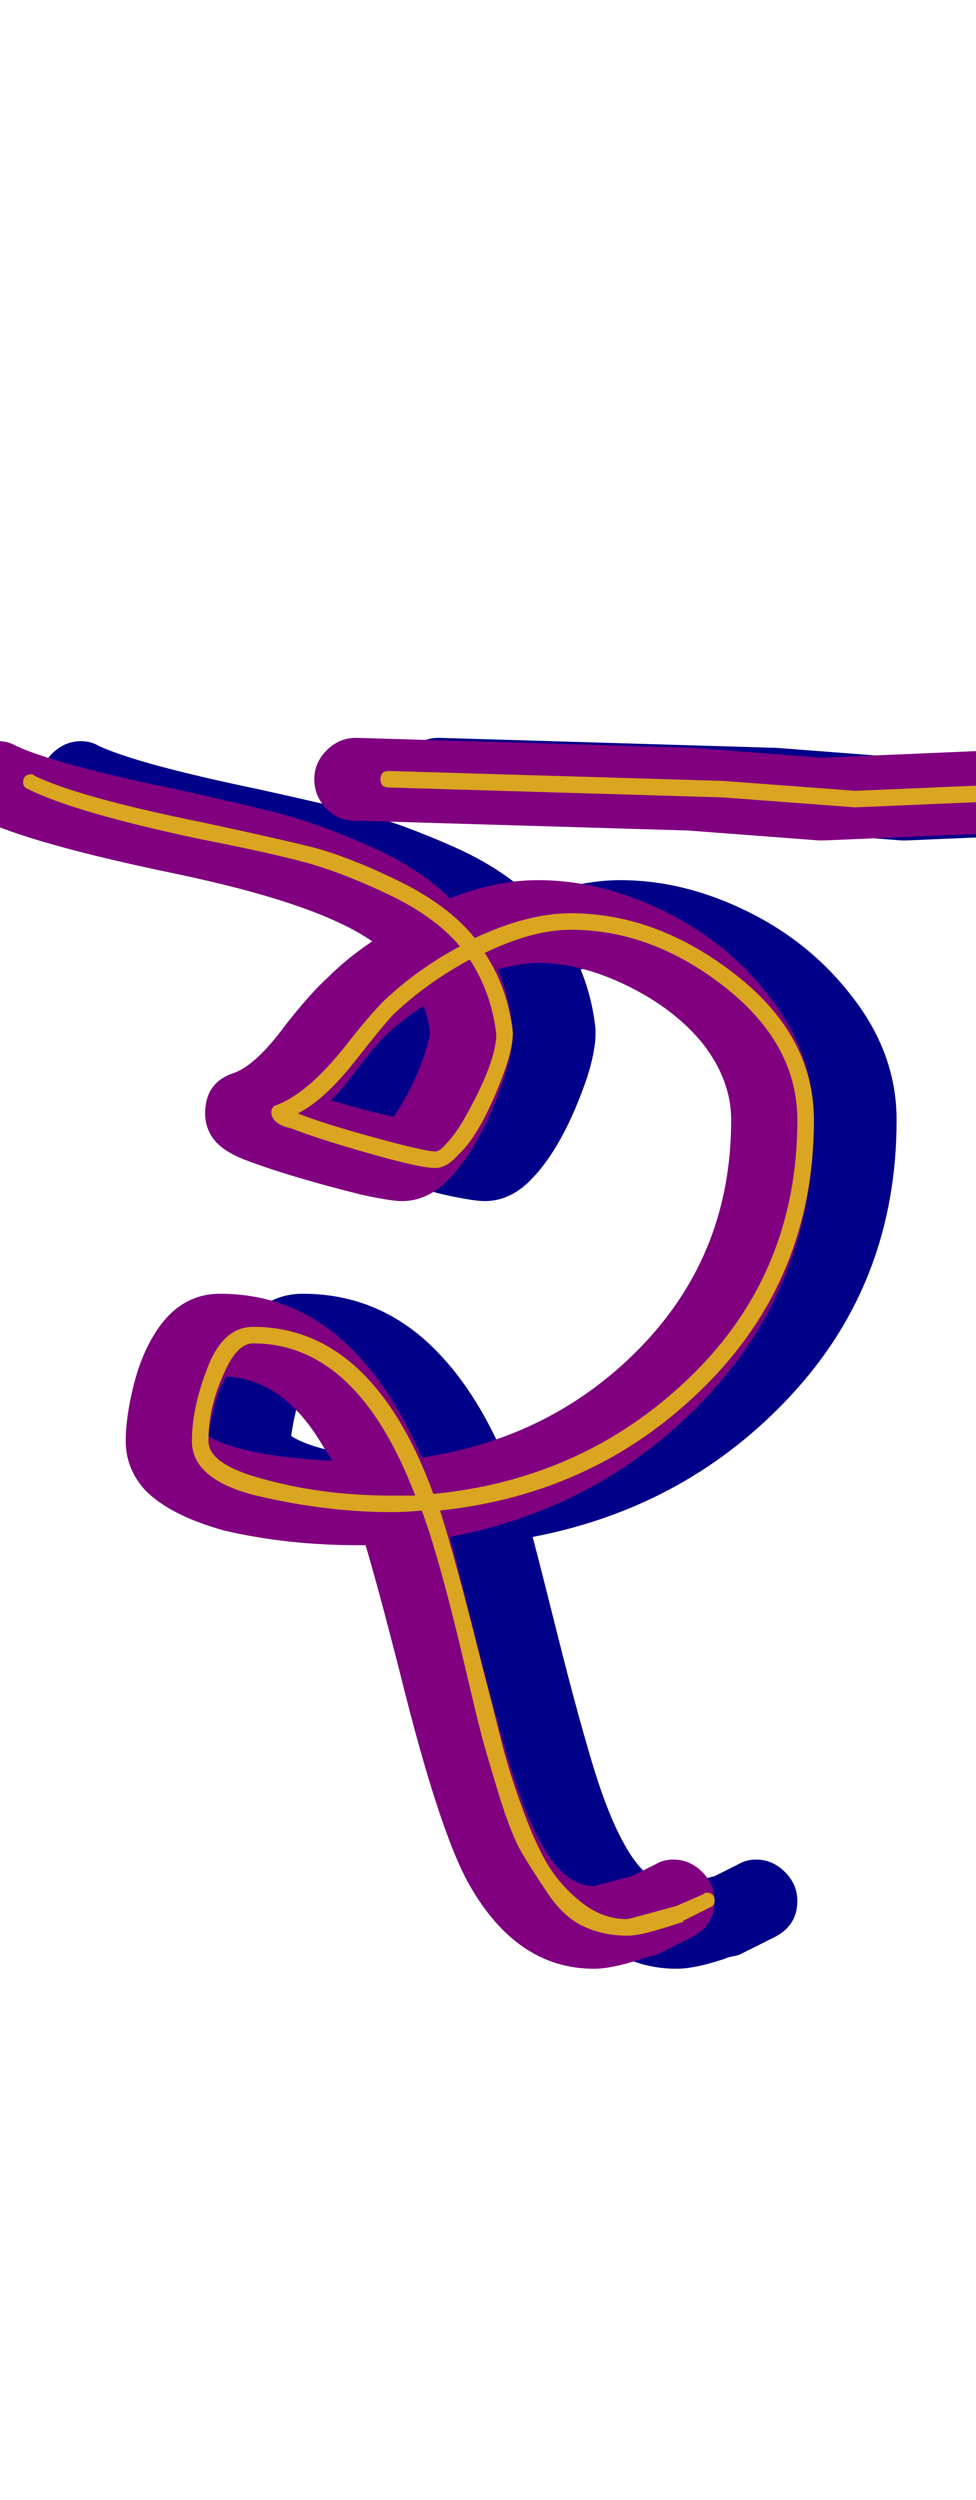 <svg xmlns="http://www.w3.org/2000/svg" id="glyph146" viewBox="0 0 590 1511">
  <defs/>
  <g transform="translate(0, 1257)">
    <path fill="#000088" d="M641 -803Q651 -803 658.5 -795.5Q666 -788 666 -778Q666 -768 659 -760.5Q652 -753 642 -753L548 -749Q548 -749 547 -749Q546 -749 545 -749L466 -755L264 -761Q254 -761 247 -768.5Q240 -776 240 -786Q240 -796 247.5 -803.5Q255 -811 265 -811Q265 -811 266 -811L468 -805Q468 -805 469 -805L547 -799L640 -803Q640 -803 641 -803ZM24 -784Q24 -794 31.5 -801.5Q39 -809 49 -809Q55 -809 60 -806Q84 -795 156 -780Q197 -771 220 -765Q243 -759 273.5 -745.5Q304 -732 322 -714Q350 -725 375 -725Q413 -725 451 -706.5Q489 -688 514 -656Q542 -621 542 -580Q542 -483 479 -414.5Q416 -346 322 -328Q327 -309 337.5 -267Q348 -225 357.5 -193Q367 -161 377 -143Q391 -117 409 -117Q409 -117 432 -123L446 -130Q451 -133 457 -133Q467 -133 474.5 -125.5Q482 -118 482 -108Q482 -93 468 -86L452 -78Q450 -77 448 -76Q446 -75 443 -74.5Q440 -74 438 -73Q420 -67 409 -67Q362 -67 333 -119Q315 -152 292 -245Q279 -296 271 -323Q269 -323 267 -323Q223 -323 185 -332Q153 -341 138 -356Q126 -369 126 -386Q126 -400 130.5 -418.5Q135 -437 143 -450Q158 -475 183 -475Q233 -475 268 -436Q289 -413 305 -376Q385 -388 438.5 -444Q492 -500 492 -580Q492 -604 475 -626Q458 -647 429.5 -661Q401 -675 375 -675Q365 -675 351 -671Q358 -654 360 -635Q360 -633 360 -632Q360 -622 355 -606Q341 -565 322 -545Q309 -531 293 -531Q286 -531 268 -535Q224 -546 198 -556Q185 -561 179.5 -568Q174 -575 174 -584Q174 -602 190 -608Q204 -612 223 -638Q238 -657 248 -666Q260 -678 275 -688Q242 -711 155.5 -729Q69 -747 38 -762Q24 -768 24 -784ZM251 -374Q247 -380 244 -385Q221 -423 187 -425Q184 -420 182 -415Q178 -403 176 -389Q195 -377 251 -374ZM250 -592Q273 -585 288 -582Q292 -588 296 -595Q306 -614 310 -632Q309 -641 306 -649Q292 -640 282 -630Q276 -624 265 -609.5Q254 -595 250 -592Z"/>
    <path fill="#800080" d="M591 -803Q601 -803 608.5 -795.5Q616 -788 616 -778Q616 -768 609 -760.5Q602 -753 592 -753L498 -749Q498 -749 497 -749Q496 -749 495 -749L416 -755L214 -761Q204 -761 197 -768.5Q190 -776 190 -786Q190 -796 197.5 -803.5Q205 -811 215 -811Q215 -811 216 -811L418 -805Q418 -805 419 -805L497 -799L590 -803Q590 -803 591 -803ZM-26 -784Q-26 -794 -18.5 -801.5Q-11 -809 -1 -809Q5 -809 10 -806Q34 -795 106 -780Q147 -771 170 -765Q193 -759 223.5 -745.5Q254 -732 272 -714Q300 -725 325 -725Q363 -725 401 -706.5Q439 -688 464 -656Q492 -621 492 -580Q492 -483 429 -414.5Q366 -346 272 -328Q277 -309 287.5 -267Q298 -225 307.5 -193Q317 -161 327 -143Q341 -117 359 -117Q359 -117 382 -123L396 -130Q401 -133 407 -133Q417 -133 424.5 -125.5Q432 -118 432 -108Q432 -93 418 -86L402 -78Q400 -77 398 -76Q396 -75 393 -74.5Q390 -74 388 -73Q370 -67 359 -67Q312 -67 283 -119Q265 -152 242 -245Q229 -296 221 -323Q219 -323 217 -323Q173 -323 135 -332Q103 -341 88 -356Q76 -369 76 -386Q76 -400 80.5 -418.5Q85 -437 93 -450Q108 -475 133 -475Q183 -475 218 -436Q239 -413 255 -376Q335 -388 388.5 -444Q442 -500 442 -580Q442 -604 425 -626Q408 -647 379.5 -661Q351 -675 325 -675Q315 -675 301 -671Q308 -654 310 -635Q310 -633 310 -632Q310 -622 305 -606Q291 -565 272 -545Q259 -531 243 -531Q236 -531 218 -535Q174 -546 148 -556Q135 -561 129.5 -568Q124 -575 124 -584Q124 -602 140 -608Q154 -612 173 -638Q188 -657 198 -666Q210 -678 225 -688Q192 -711 105.5 -729Q19 -747 -12 -762Q-26 -768 -26 -784ZM201 -374Q197 -380 194 -385Q171 -423 137 -425Q134 -420 132 -415Q128 -403 126 -389Q145 -377 201 -374ZM200 -592Q223 -585 238 -582Q242 -588 246 -595Q256 -614 260 -632Q259 -641 256 -649Q242 -640 232 -630Q226 -624 215 -609.5Q204 -595 200 -592Z"/>
    <path fill="#daa520" d="M611 -783Q616 -783 616 -778Q616 -773 611 -773L517 -769Q517 -769 437 -775L235 -781Q230 -781 230 -786Q230 -791 235 -791L437 -785L517 -779ZM116 -386Q116 -406 125.5 -430.5Q135 -455 153 -455Q225 -455 262 -354Q354 -363 418 -425.5Q482 -488 482 -580Q482 -626 438 -660.5Q394 -695 345 -695Q322 -695 293 -681Q307 -660 310 -633Q310 -633 310 -632Q310 -620 299 -594.5Q288 -569 277 -559Q270 -551 263 -551Q254 -551 222.5 -560Q191 -569 176 -575Q171 -576 168 -578Q164 -581 164 -584.5Q164 -588 167 -589Q186 -596 209 -625Q223 -643 232 -652Q252 -671 278 -685Q263 -703 234.5 -716.5Q206 -730 183.5 -736Q161 -742 120 -750Q45 -766 17 -780Q14 -781 14 -784Q14 -789 19 -789Q20 -789 21 -788Q48 -775 122 -760Q164 -751 186.5 -745.5Q209 -740 240 -725Q271 -710 287 -690Q319 -705 345 -705Q397 -705 444.5 -668Q492 -631 492 -580Q492 -485 426.5 -419.5Q361 -354 266 -344Q275 -316 291 -252Q299 -221 303.5 -203Q308 -185 316.5 -162Q325 -139 333 -127Q341 -115 353 -106Q365 -97 379 -97Q380 -97 409 -105L425 -112Q426 -113 427 -113Q432 -113 432 -108Q432 -105 429 -104L413 -96Q413 -95 412 -95Q409 -94 402.5 -92Q396 -90 390 -88.5Q384 -87 379 -87Q365 -87 353 -92.5Q341 -98 331.5 -112Q322 -126 315.5 -137Q309 -148 301.5 -172.5Q294 -197 291 -208.5Q288 -220 281 -250Q266 -314 255 -344Q246 -343 237 -343Q198 -343 157 -352.5Q116 -362 116 -386ZM237 -353Q244 -353 251 -353Q216 -445 153 -445Q143 -445 135 -426Q126 -406 126 -386Q126 -371 163 -362Q197 -353 237 -353ZM263 -561Q266 -561 270 -566Q276 -572 283 -585Q300 -616 300 -632Q297 -657 284 -677Q258 -663 238 -644Q233 -639 214.5 -615.5Q196 -592 180 -584Q195 -578 226 -569.5Q257 -561 263 -561Z"/>
  </g>
</svg>
